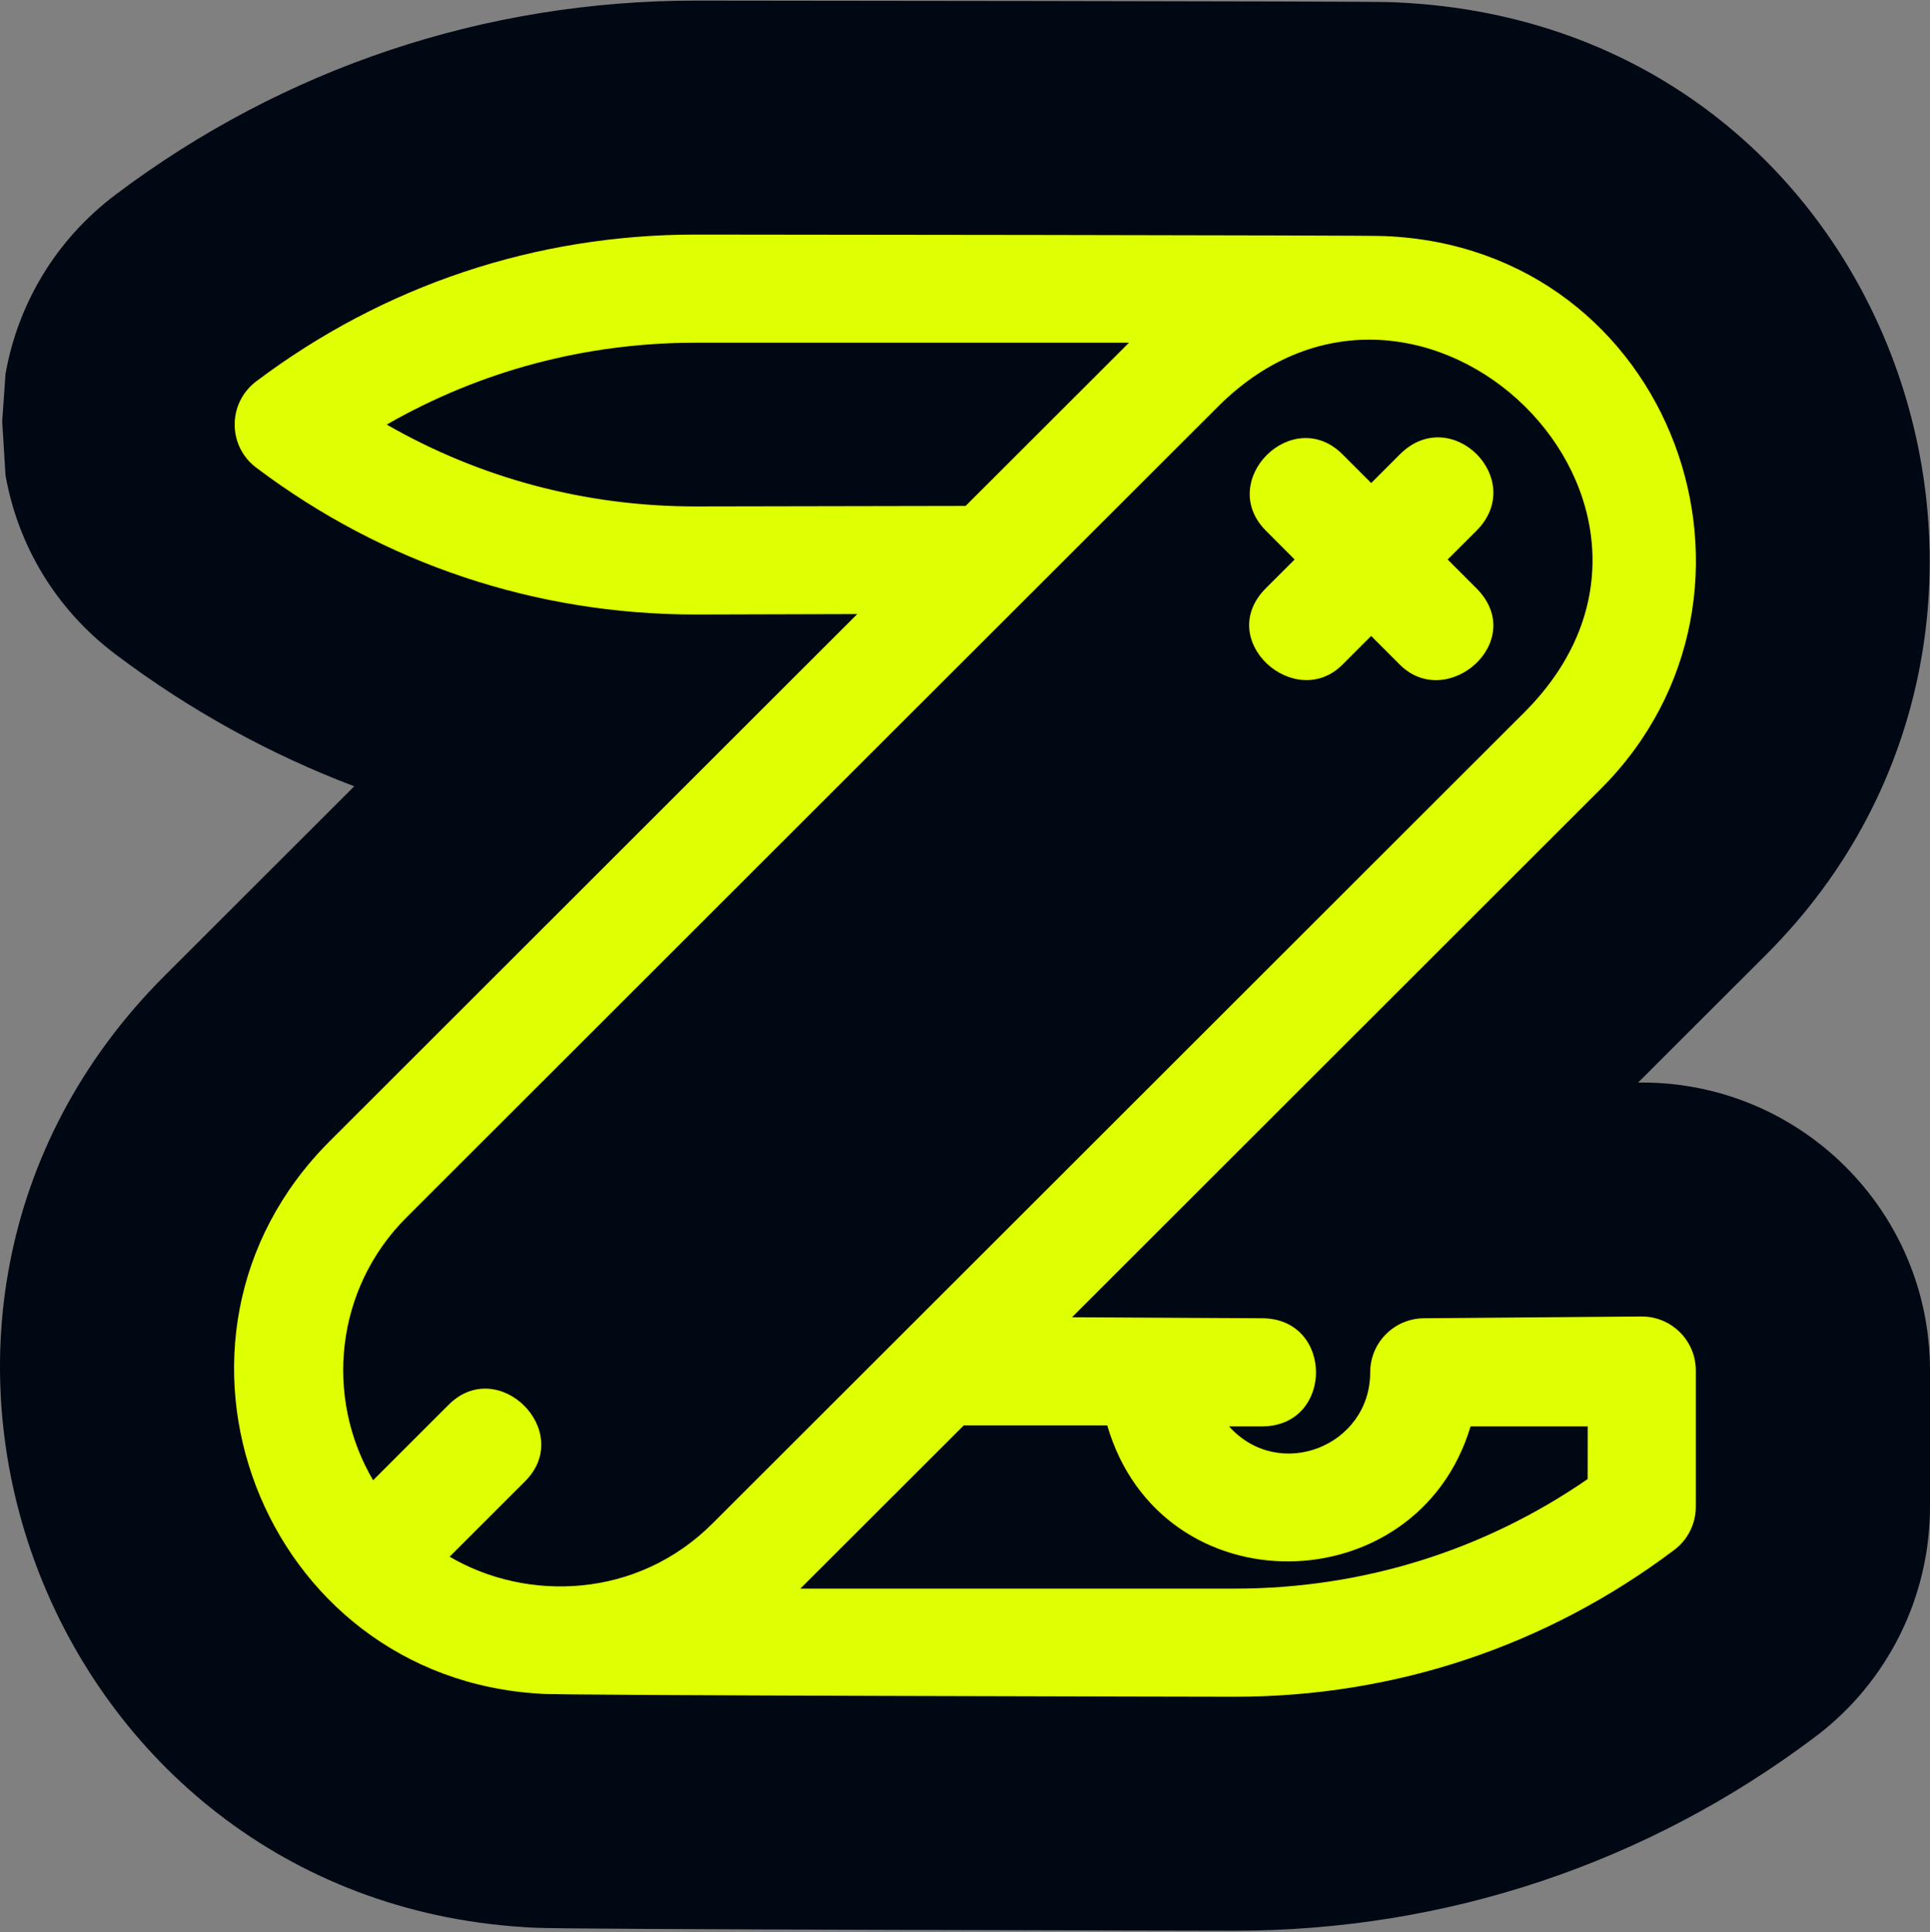 <svg width="1000" height="1001" viewBox="0 0 1000 1001" fill="none" xmlns="http://www.w3.org/2000/svg">
<rect x="0" y="0" width="1000" height="1001" fill="#808080" stroke="none"/>
<g clip-path="url(#clip0_344_576)">
<path d="M360.703 0.314C360.931 0.315 449.728 0.389 538.729 0.525C583.221 0.592 627.816 0.676 661.435 0.773C678.227 0.822 692.378 0.874 702.435 0.93C707.432 0.958 711.598 0.988 714.63 1.021C716.091 1.036 717.617 1.056 718.95 1.084C719.536 1.096 720.643 1.12 721.894 1.168C722.307 1.183 723.2 1.219 724.355 1.284C982.485 13.202 1087.93 321.921 915.203 494.417L915.202 494.416L848.767 560.778C849.853 560.771 850.549 560.765 850.794 560.765H850.798C932.975 560.765 1000.04 627.348 999.999 709.966L1000 780.518C999.999 827.175 978.152 871.377 940.577 899.672L940.578 899.673C853.436 965.309 749.096 1000.13 639.97 1000.13H639.758C639.518 1000.13 550.265 999.976 460.703 999.705C415.939 999.569 371 999.404 337.038 999.215C320.089 999.121 305.697 999.02 295.378 998.912C290.274 998.858 285.843 998.8 282.493 998.733C280.908 998.701 278.999 998.657 277.182 998.589C276.391 998.56 274.72 998.494 272.749 998.363C272.424 998.342 271.94 998.306 271.332 998.259C23.723 982.642 -91.385 681.893 85.369 505.369L183.538 407.309C139.808 390.736 98.337 367.914 60.158 339.181L60.157 339.182C28.215 315.207 9.136 281.661 2.86 246.236L1.14 218.297L2.863 193.642C9.144 158.207 28.212 124.666 60.022 100.72L60.025 100.717C147.154 35.136 251.479 0.314 360.602 0.314H360.703Z" fill="#000813"/>
<path d="M360.456 121.506C360.9 121.506 715.506 121.802 717.511 122.295C867.027 128.405 930.872 307.345 829.417 408.665L555.436 682.351L653.86 682.877C691.206 682.877 691.206 738.896 653.86 738.896H636.832C662.802 767.825 709.945 749.021 709.945 710.887C709.945 695.403 722.504 682.877 737.987 682.877C737.987 682.877 848.177 681.957 850.651 681.957C866.135 681.957 878.695 694.515 878.662 709.966V780.516C878.662 789.292 874.553 797.576 867.518 802.869C801.436 852.642 722.702 878.942 639.824 878.942C639.367 878.941 283.067 878.317 280.27 877.397C135.292 869.343 67.961 693.888 170.862 591.121L444.187 318.098C444.021 318.098 362.176 318.328 360.456 318.328C277.542 318.328 198.84 292.028 132.761 242.255C117.869 231.078 117.869 208.755 132.761 197.545C198.843 147.805 277.578 121.506 360.456 121.506ZM499.353 738.371L414.697 822.926H639.824C705.805 822.926 768.729 803.332 822.61 766.183L822.643 738.896H761.956C734.503 830.719 601.626 833.74 573.683 738.371H499.353ZM789.78 369.052C896.982 261.98 735.992 105.86 631.121 210.597L210.518 630.738C173.665 667.591 168.011 723.805 193.324 766.773L232.413 727.718C258.219 701.912 297.898 741.525 272.059 767.331L232.971 806.387C272.854 829.826 329.989 828.346 369.175 789.193L789.78 369.052ZM725.333 235.358C751.862 208.794 791.575 248.409 764.979 274.972L750.088 289.831L764.947 304.69C792.2 331.91 749.825 368.796 725.3 344.304L710.441 329.445L695.581 344.304C670.991 368.828 629.011 331.615 655.902 304.69L670.794 289.831L655.968 274.972C630.029 249.066 669.677 209.452 695.615 235.358L710.474 250.216L725.333 235.358ZM360.456 177.528C303.514 177.528 248.908 192.092 200.385 219.937C248.911 247.782 303.517 262.345 360.456 262.345L500.304 262.083L584.961 177.528H360.456Z" fill="#DFFF03"/>
</g>
<defs>
<clipPath id="clip0_344_576">
<rect width="1000" height="999.82" fill="white" transform="translate(0 0.314)"/>
</clipPath>
</defs>
</svg>
